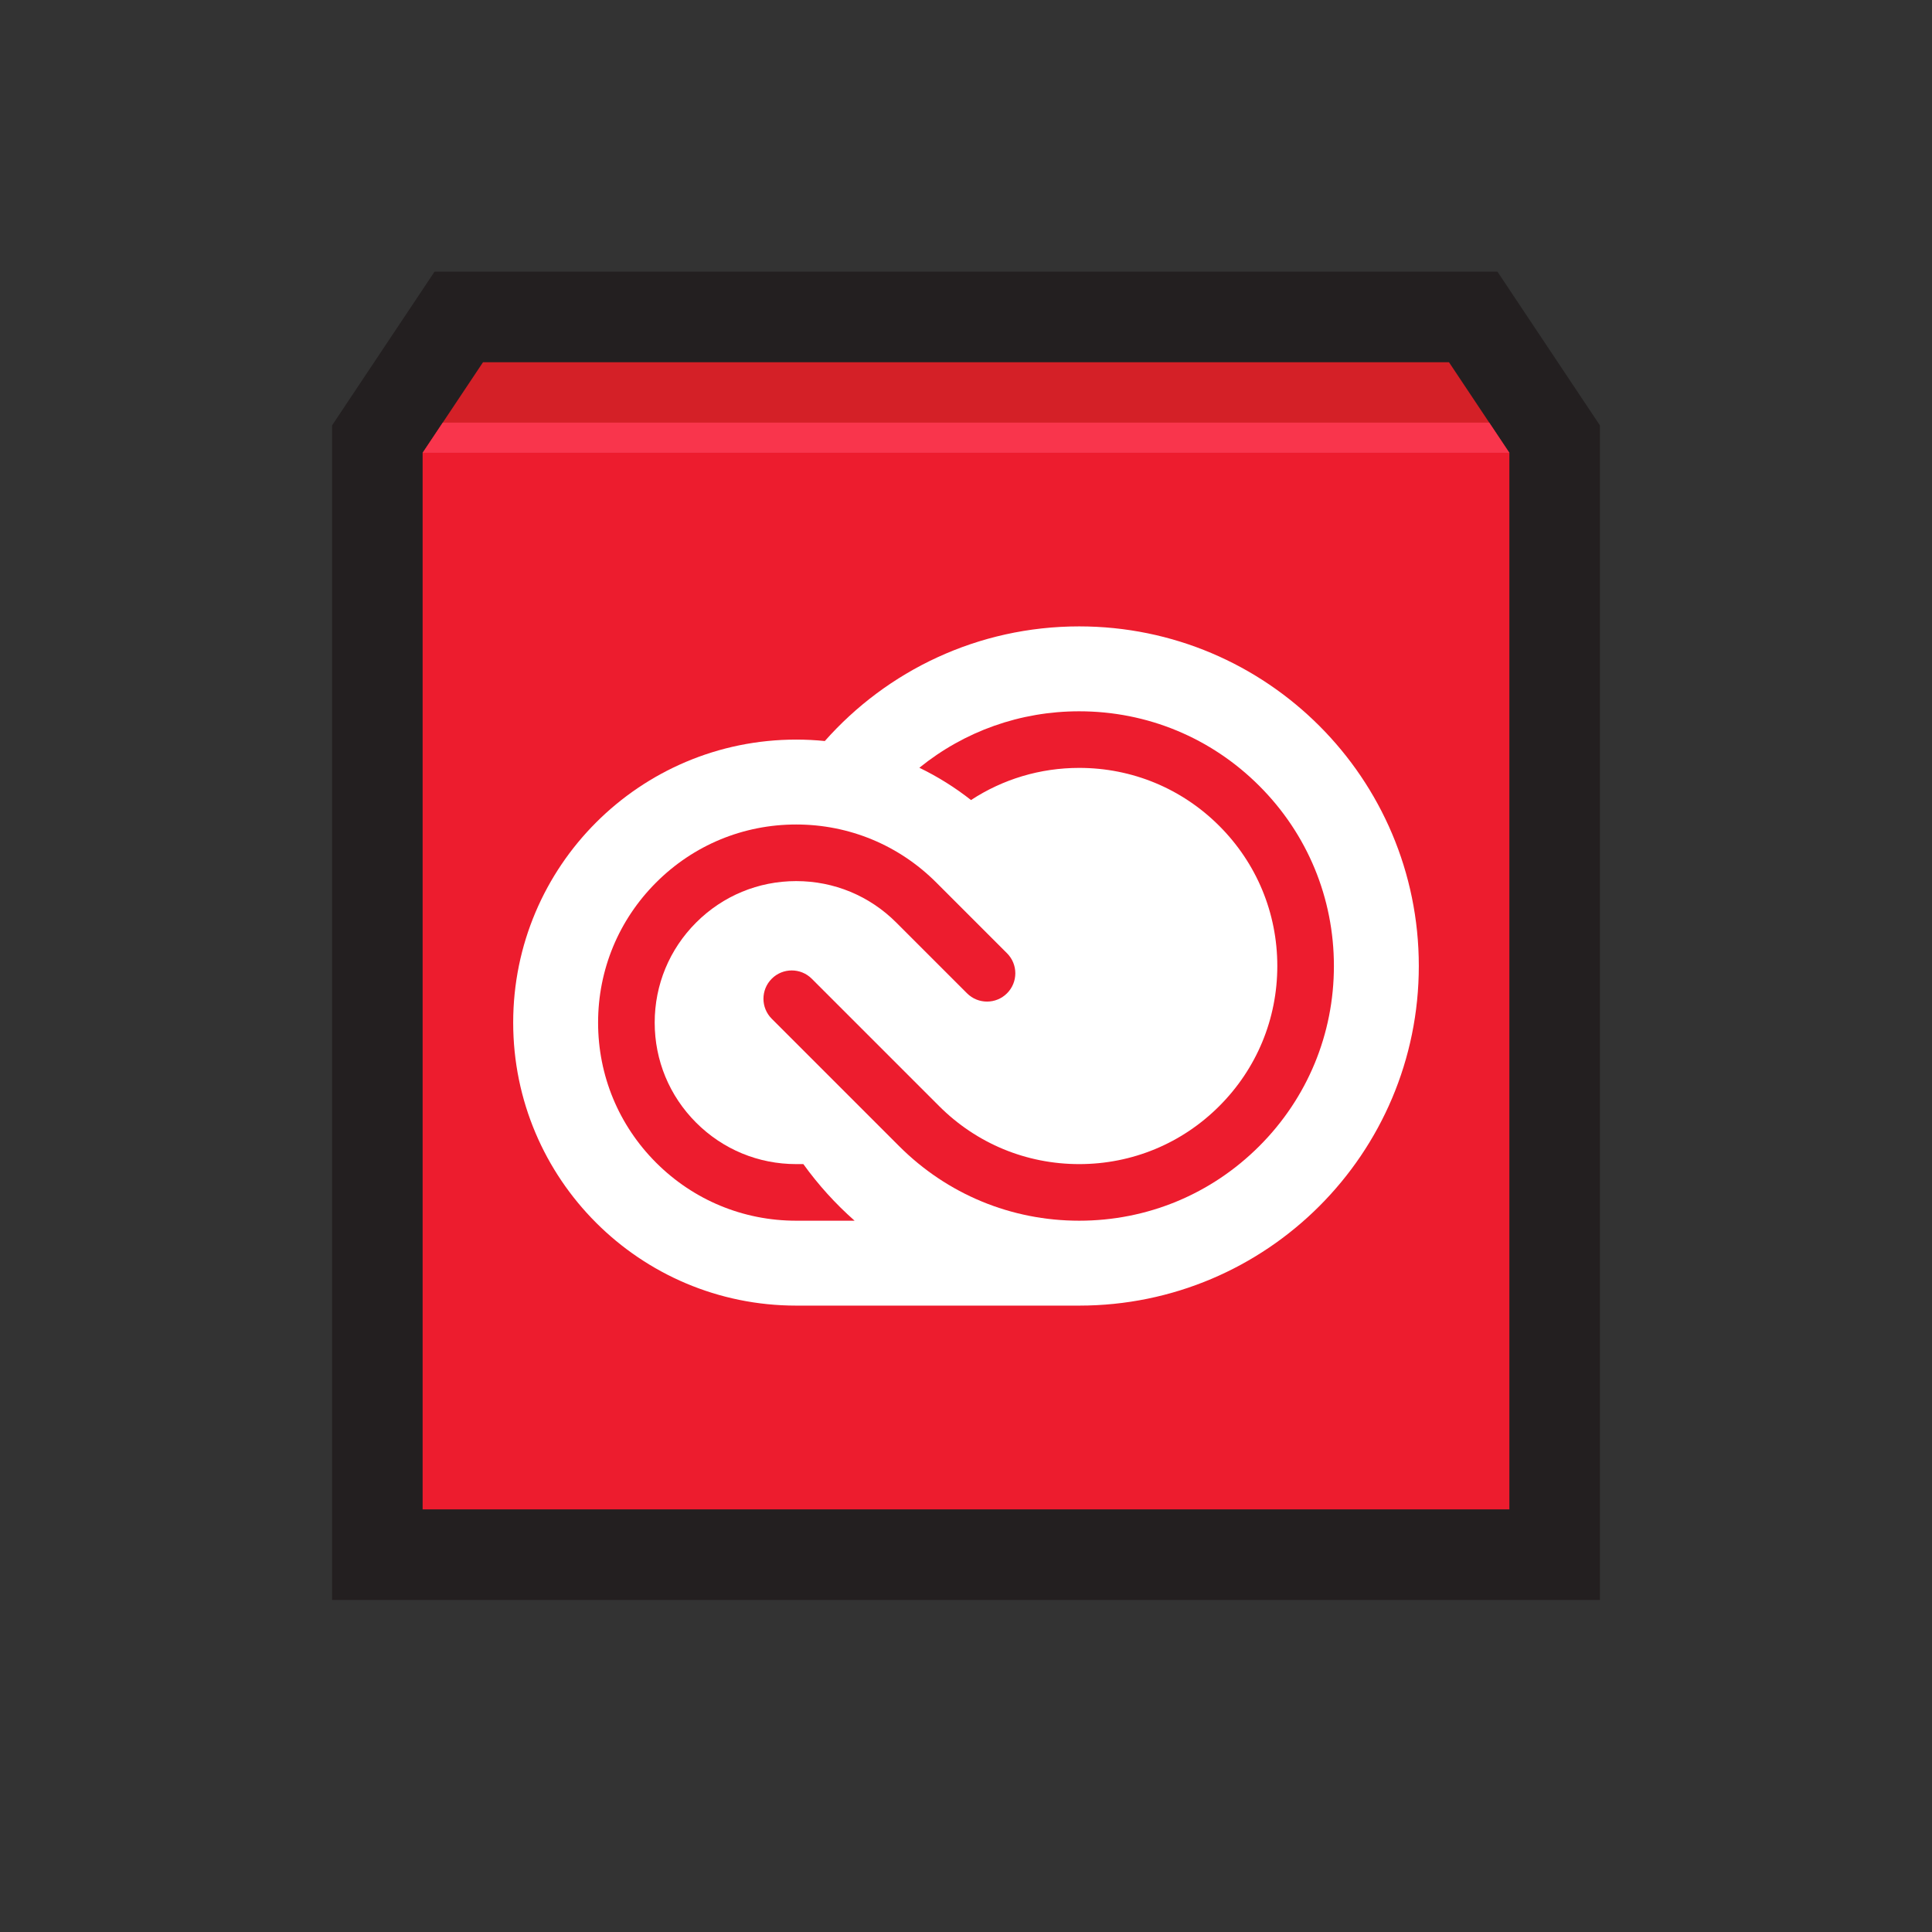 <?xml version="1.0" ?><!DOCTYPE svg  PUBLIC '-//W3C//DTD SVG 1.1//EN'  'http://www.w3.org/Graphics/SVG/1.1/DTD/svg11.dtd'><svg enable-background="new 0 0 512 512" height="512px" version="1.1" viewBox="0 0 512 512" width="512px" xml:space="preserve" xmlns="http://www.w3.org/2000/svg" xmlns:xlink="http://www.w3.org/1999/xlink"><rect x="0" y="0" width="512" height="512" fill="#333333" stroke="none"/><g id="guides"/><g id="icon"><polygon fill="#231F20" points="424,112.734 396.845,72 115.155,72 88,112.734 88,424 424,424  "/><rect fill="#ED1C2E" height="280" width="288" x="112" y="120"/><polygon fill="#D42027" points="384,96 128,96 112,120 400,120  "/><polygon fill="#F9354C" points="117.333,112 112,120 400,120 394.666,112  "/><path d="M286,166c-26.836,0-50.924,11.75-67.414,30.381C216.091,196.13,213.561,196,211,196   c-41.422,0-75,33.578-75,75c0,41.419,33.578,75,75,75h75c49.705,0,90-40.295,90-90C376,206.294,335.705,166,286,166z" fill="#FFFFFF"/><path d="M333.73,208.271C320.98,195.521,304.029,188.5,286,188.5c-15.607,0-30.395,5.279-42.359,14.962   c4.882,2.363,9.469,5.239,13.689,8.56c8.453-5.538,18.33-8.521,28.67-8.522c14.023,0,27.207,5.46,37.123,15.377   c9.916,9.916,15.377,23.1,15.377,37.124c0.001,14.022-5.46,27.207-15.377,37.123c-9.915,9.916-23.1,15.377-37.123,15.377   s-27.208-5.461-37.123-15.377l-33.75-33.75c-2.929-2.929-7.678-2.929-10.606,0c-2.929,2.93-2.929,7.678,0,10.607l33.75,33.75   C251.019,316.479,267.97,323.5,286,323.5s34.98-7.021,47.73-19.77c12.749-12.751,19.771-29.702,19.77-47.73   C353.5,237.97,346.479,221.019,333.73,208.271z" fill="#ED1C2E"/><path d="M212.896,308.5H211c-10.017,0-19.434-3.9-26.517-10.983C177.4,290.434,173.5,281.017,173.5,271   c0-10.016,3.9-19.434,10.983-26.517S200.984,233.5,211,233.5s19.434,3.9,26.517,10.983l18.75,18.75c2.928,2.93,7.678,2.93,10.606,0   c2.93-2.929,2.93-7.677,0-10.606l-18.75-18.75c-9.916-9.916-23.1-15.377-37.123-15.377s-27.207,5.461-37.123,15.377   S158.5,256.977,158.5,271c0,14.023,5.461,27.208,15.377,37.123c9.916,9.916,23.1,15.377,37.123,15.377h15.479   C221.411,319.028,216.852,313.997,212.896,308.5z" fill="#ED1C2E"/></g></svg>
